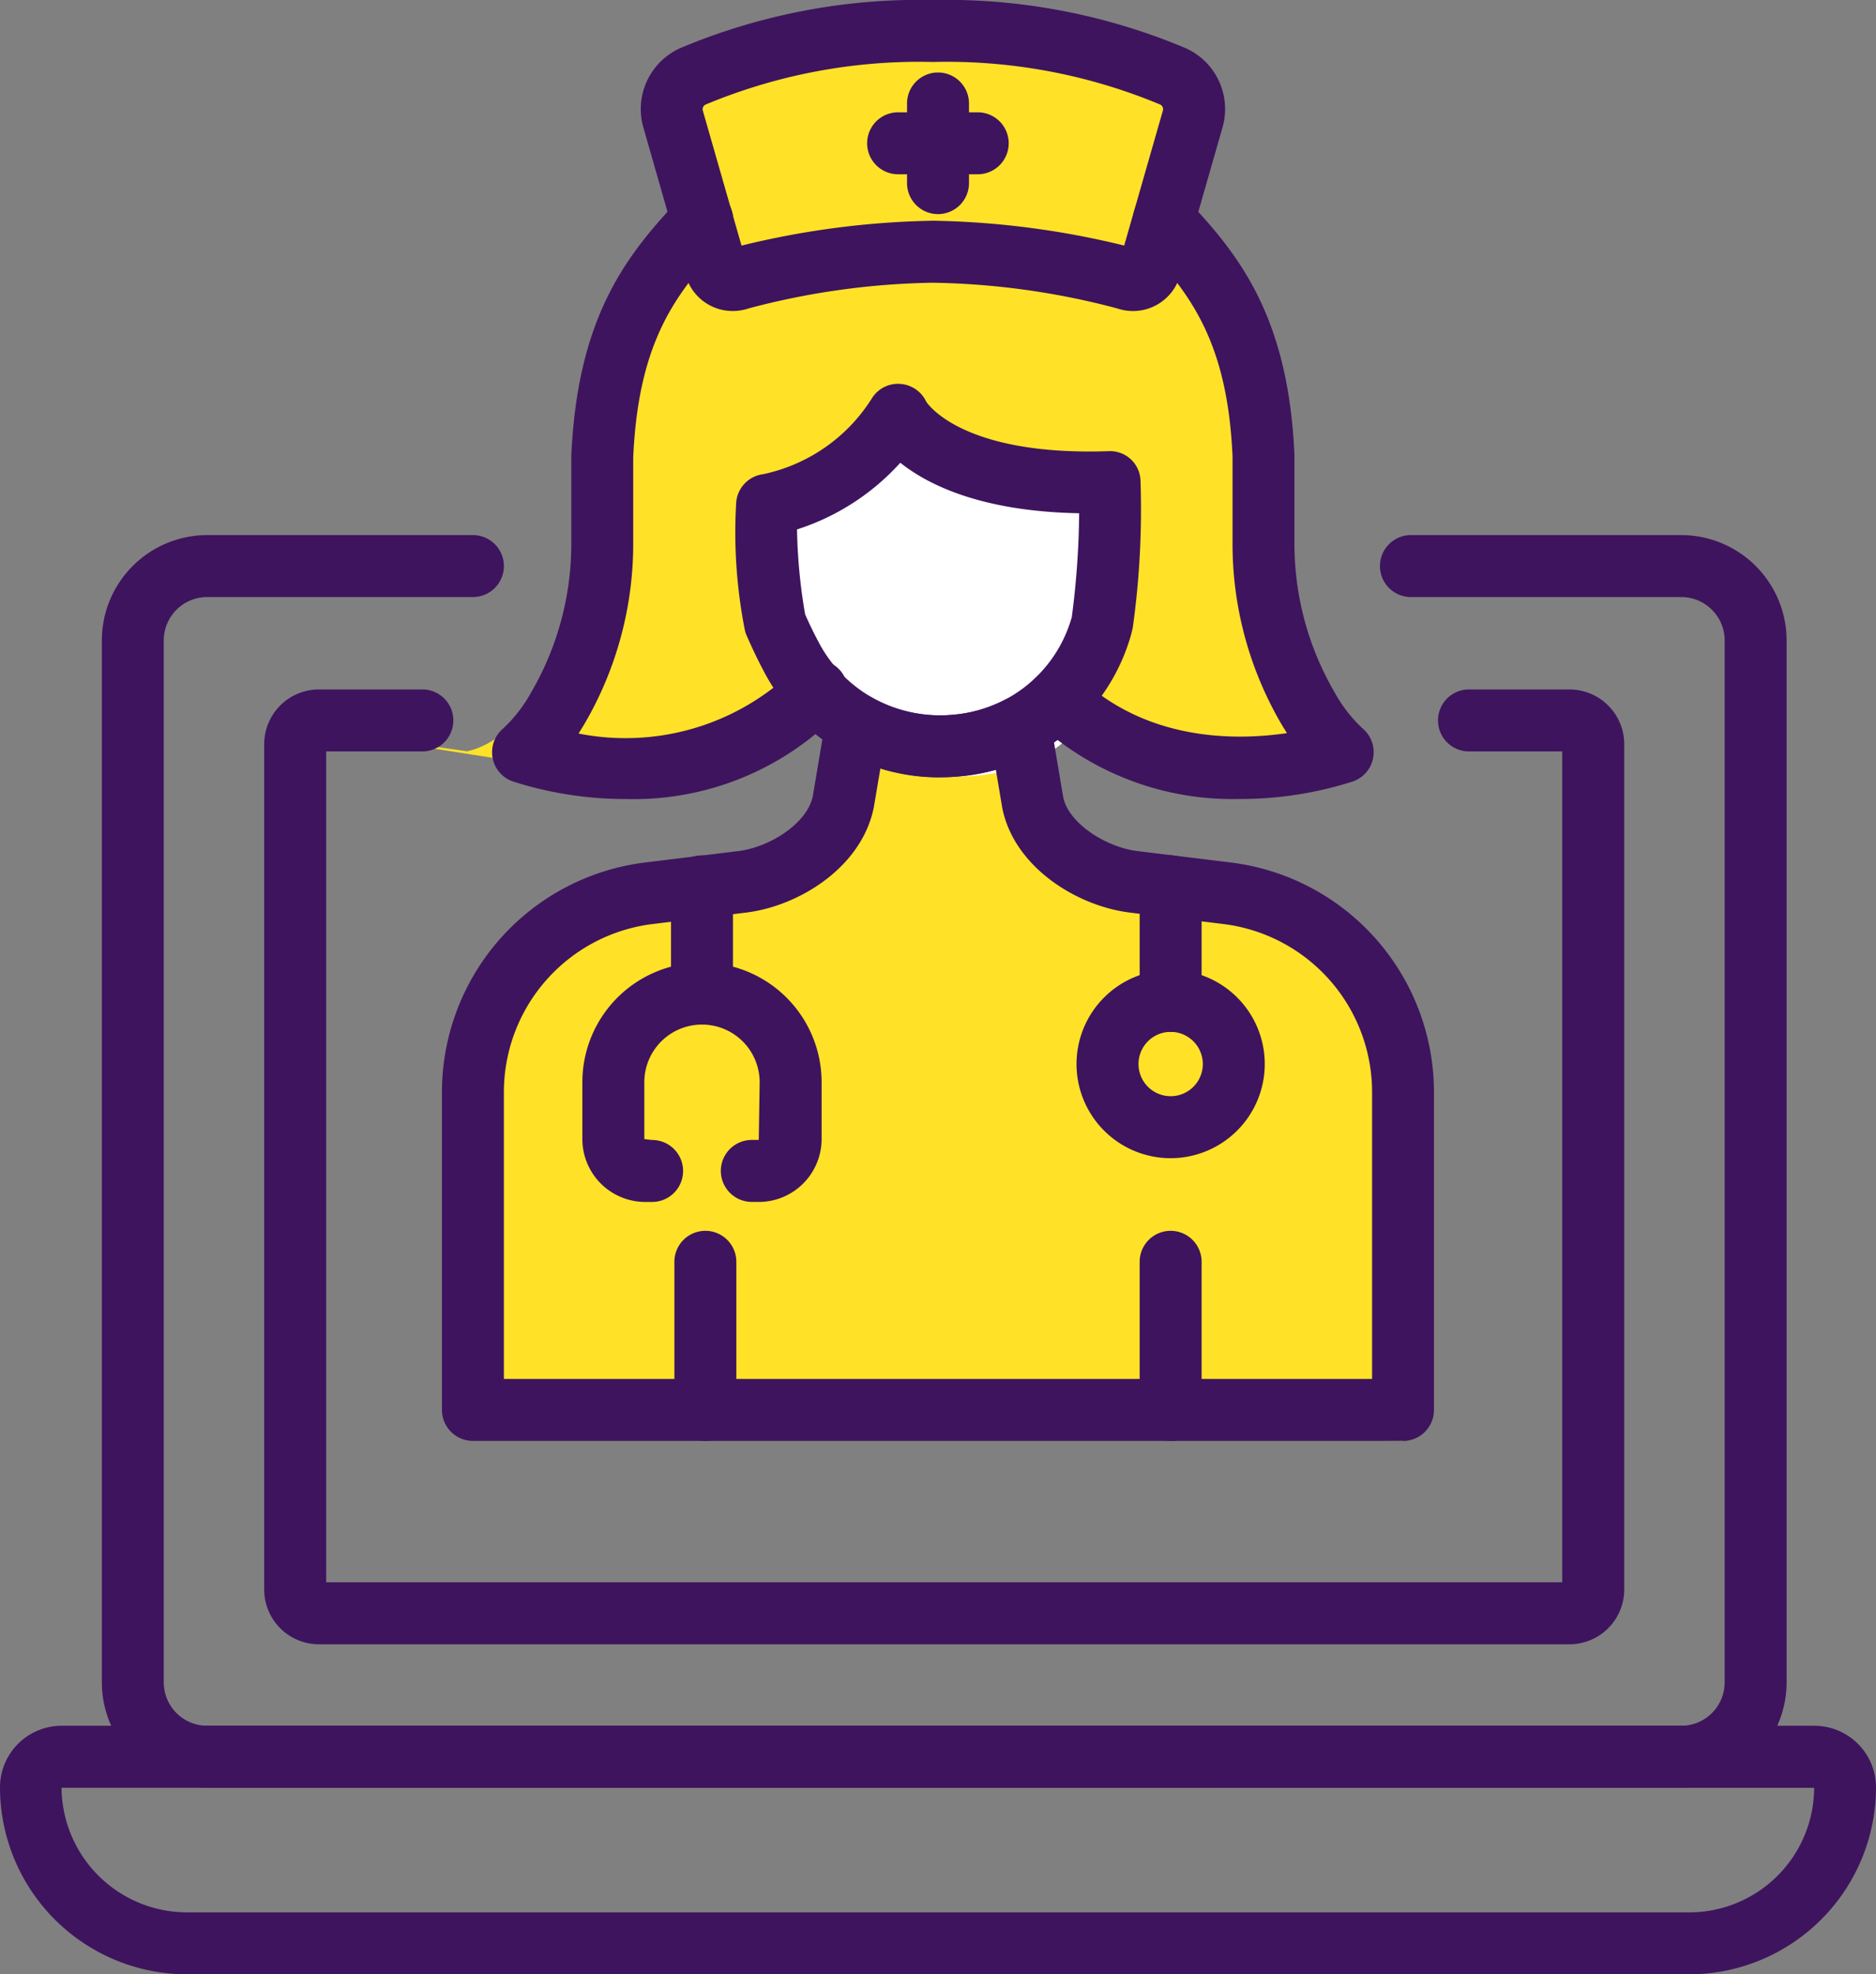 <svg id="Grupo_26" data-name="Grupo 26" xmlns="http://www.w3.org/2000/svg" xmlns:xlink="http://www.w3.org/1999/xlink" width="81.047" height="85.274" viewBox="0 0 81.047 85.274">
  <rect x="0" y="0" width="81.047" height="85.274" fill="#808080" stroke="none"/>
  <defs>
    <clipPath id="clip-path">
      <rect id="Rectángulo_26" data-name="Rectángulo 26" width="81.047" height="85.274" fill="none"/>
    </clipPath>
  </defs>
  <g id="Grupo_25" data-name="Grupo 25" clip-path="url(#clip-path)">
    <path id="Trazado_248" data-name="Trazado 248" d="M29.135,3.813S43.8-1.3,51.964,4.851l-.721,3.735s2.114,6.562,3.4,10.025c0,0-.955,11.133,3.071,13.839,0,0-6.729,1.638-10.811-1.552L44.36,32.45s-.037,6.827,10.28,6.779c0,0,7.1,2.045,5.687,14.282l.288,8.725L21.259,61.12l-.984-12.293s-1.387-8.139,6.038-10.448c0,0,8.661.019,10.268-4.922l-.9-2.393-1.4-2.11s-.12,5.781-13,3.778-1.109-.282-1.109-.282,5.645-.788,4.987-13.633c0,0,2.137-8.212,5.167-9.12Z" fill="#ffe227"/>
    <path id="Trazado_249" data-name="Trazado 249" d="M33.357,22.459l5.828-3.47,8.864,2.738S50.766,33.45,41.36,33.545c0,0-8.2-.034-8-11.086" fill="#fff"/>
    <path id="Trazado_250" data-name="Trazado 250" d="M72.635,77.217H8.948A4.556,4.556,0,0,1,4.4,72.666V27.661a4.555,4.555,0,0,1,4.55-4.549H20.431a1.338,1.338,0,1,1,0,2.676H8.948a1.875,1.875,0,0,0-1.873,1.873V72.666A1.876,1.876,0,0,0,8.948,74.54H72.635a1.877,1.877,0,0,0,1.874-1.874V27.661a1.876,1.876,0,0,0-1.874-1.873H60.955a1.338,1.338,0,1,1,0-2.676h11.68a4.555,4.555,0,0,1,4.55,4.549V72.666a4.556,4.556,0,0,1-4.55,4.551" fill="#3e145e"/>
    <path id="Trazado_251" data-name="Trazado 251" d="M67.807,71.02H13.776a2.365,2.365,0,0,1-2.362-2.362V32.142a2.365,2.365,0,0,1,2.362-2.363h4.507a1.339,1.339,0,0,1,0,2.677H14.091V68.344h53.4V32.456H63.427a1.339,1.339,0,0,1,0-2.677h4.38a2.366,2.366,0,0,1,2.363,2.363V68.658a2.366,2.366,0,0,1-2.363,2.362" fill="#3e145e"/>
    <path id="Trazado_252" data-name="Trazado 252" d="M27.071,34.512a15.956,15.956,0,0,1-4.919-.761,1.336,1.336,0,0,1-.42-2.281,6.26,6.26,0,0,0,1.213-1.56,12.756,12.756,0,0,0,1.736-6.545V19.714c.261-6.008,2.363-8.688,4.68-11.126A1.338,1.338,0,1,1,31.3,10.432c-2.1,2.209-3.724,4.3-3.944,9.341v3.592a15.422,15.422,0,0,1-2.115,7.918c-.082.136-.165.27-.248.4a10.457,10.457,0,0,0,9.288-2.728A1.339,1.339,0,1,1,36.2,30.818a12.366,12.366,0,0,1-9.133,3.694" fill="#3e145e"/>
    <path id="Trazado_253" data-name="Trazado 253" d="M50.574,62.236A1.339,1.339,0,0,1,49.236,60.9v-6.4a1.338,1.338,0,1,1,2.676,0v6.4a1.339,1.339,0,0,1-1.338,1.339" fill="#3e145e"/>
    <path id="Trazado_254" data-name="Trazado 254" d="M30.473,62.236A1.339,1.339,0,0,1,29.135,60.9v-6.4a1.338,1.338,0,1,1,2.676,0v6.4a1.339,1.339,0,0,1-1.338,1.339" fill="#3e145e"/>
    <path id="Trazado_255" data-name="Trazado 255" d="M40.6,33.577a8.52,8.52,0,0,1-7.611-4.6q-.363-.684-.713-1.482a1.344,1.344,0,0,1-.111-.353,21.744,21.744,0,0,1-.358-5.465,1.338,1.338,0,0,1,1.16-1.195,7.344,7.344,0,0,0,4.715-3.3,1.322,1.322,0,0,1,1.213-.6,1.337,1.337,0,0,1,1.118.764s1.443,2.362,7.88,2.141a1.314,1.314,0,0,1,1.379,1.267,36.845,36.845,0,0,1-.334,6.356,5.5,5.5,0,0,1-.173.631,8.426,8.426,0,0,1-7.4,5.8c-.255.021-.509.032-.76.032m-5.822-7.038q.282.636.576,1.187a5.9,5.9,0,0,0,5.784,3.152,5.8,5.8,0,0,0,5.088-3.984c.033-.1.057-.18.072-.232a36.344,36.344,0,0,0,.318-4.489c-4.167-.08-6.484-1.194-7.726-2.182a10.213,10.213,0,0,1-4.462,2.88,23.708,23.708,0,0,0,.35,3.668" fill="#3e145e"/>
    <path id="Trazado_256" data-name="Trazado 256" d="M60.615,62.236H20.431A1.339,1.339,0,0,1,19.093,60.9V47.168a10,10,0,0,1,8.776-9.915L31.9,36.76c1.329-.162,2.976-1.18,3.216-2.379l.559-3.317a1.339,1.339,0,0,1,1.98-.942,6.093,6.093,0,0,0,5.788.087,1.34,1.34,0,0,1,1.942.963l.545,3.25c.232,1.158,1.88,2.176,3.208,2.338l4.035.493a10,10,0,0,1,8.777,9.915V60.9a1.34,1.34,0,0,1-1.339,1.339M21.769,59.559H59.277V47.168a7.32,7.32,0,0,0-6.425-7.257l-4.035-.494c-2.292-.28-5-1.957-5.515-4.51l-.28-1.664a8.874,8.874,0,0,1-4.986-.061l-.285,1.685c-.517,2.593-3.23,4.27-5.521,4.55l-4.036.494a7.32,7.32,0,0,0-6.425,7.257Z" fill="#3e145e"/>
    <path id="Trazado_257" data-name="Trazado 257" d="M31.657,13.433A2.106,2.106,0,0,1,29.625,11.9L27.8,5.523a2.884,2.884,0,0,1,1.587-3.444A26.62,26.62,0,0,1,40.3,0a26.61,26.61,0,0,1,10.92,2.079A2.883,2.883,0,0,1,52.81,5.522L50.981,11.9a2.115,2.115,0,0,1-2.72,1.42,32.836,32.836,0,0,0-7.979-1.108,32.814,32.814,0,0,0-7.938,1.108,2.128,2.128,0,0,1-.687.113m8.625-3.9a37.053,37.053,0,0,1,8.285,1.073l1.67-5.823a.221.221,0,0,0-.12-.269A23.9,23.9,0,0,0,40.3,2.677a23.908,23.908,0,0,0-9.815,1.839.223.223,0,0,0-.12.269l1.67,5.823a37.037,37.037,0,0,1,8.244-1.073" fill="#3e145e"/>
    <path id="Trazado_258" data-name="Trazado 258" d="M53.539,34.51a12.445,12.445,0,0,1-8.762-3.319,1.339,1.339,0,0,1,1.841-1.945C49.529,32,53.327,32,55.6,31.665c-.08-.124-.159-.251-.237-.383a15.416,15.416,0,0,1-2.115-7.918v-3.65c-.219-4.983-1.843-7.073-3.944-9.283a1.338,1.338,0,1,1,1.94-1.844c2.317,2.438,4.419,5.118,4.679,11.069v3.708a12.742,12.742,0,0,0,1.737,6.545,6.252,6.252,0,0,0,1.213,1.561,1.337,1.337,0,0,1-.42,2.281,15.943,15.943,0,0,1-4.914.759" fill="#3e145e"/>
    <path id="Trazado_259" data-name="Trazado 259" d="M40.524,9.248a1.339,1.339,0,0,1-1.338-1.339V4.469a1.338,1.338,0,1,1,2.676,0v3.44a1.339,1.339,0,0,1-1.338,1.339" fill="#3e145e"/>
    <path id="Trazado_260" data-name="Trazado 260" d="M42.243,7.527H38.8a1.338,1.338,0,1,1,0-2.676h3.44a1.338,1.338,0,1,1,0,2.676" fill="#3e145e"/>
    <path id="Trazado_261" data-name="Trazado 261" d="M32.78,51.913h-.3a1.338,1.338,0,1,1,0-2.677h.3l.039-2.491a2.491,2.491,0,0,0-4.983,0V49.2l.336.038a1.338,1.338,0,0,1,0,2.677h-.3A2.718,2.718,0,0,1,25.159,49.2V46.745a5.168,5.168,0,1,1,10.336,0V49.2a2.718,2.718,0,0,1-2.715,2.715" fill="#3e145e"/>
    <path id="Trazado_262" data-name="Trazado 262" d="M30.327,44.254a1.338,1.338,0,0,1-1.338-1.338V38.284a1.338,1.338,0,1,1,2.676,0v4.632a1.338,1.338,0,0,1-1.338,1.338" fill="#3e145e"/>
    <path id="Trazado_263" data-name="Trazado 263" d="M50.574,44.569a1.338,1.338,0,0,1-1.338-1.338V38.284a1.338,1.338,0,1,1,2.676,0v4.947a1.338,1.338,0,0,1-1.338,1.338" fill="#3e145e"/>
    <path id="Trazado_264" data-name="Trazado 264" d="M50.574,50.025a4.066,4.066,0,1,1,4.066-4.066,4.071,4.071,0,0,1-4.066,4.066m0-5.456a1.389,1.389,0,1,0,1.39,1.39,1.391,1.391,0,0,0-1.39-1.39" fill="#3e145e"/>
    <path id="Trazado_265" data-name="Trazado 265" d="M72.972,85.275H8.075A8.084,8.084,0,0,1,0,77.2,2.663,2.663,0,0,1,2.659,74.54H78.388A2.663,2.663,0,0,1,81.047,77.2a8.085,8.085,0,0,1-8.075,8.076M2.659,77.217A5.428,5.428,0,0,0,8.075,82.6h64.9a5.4,5.4,0,0,0,5.4-5.381Z" fill="#3e145e"/>
  </g>
</svg>

